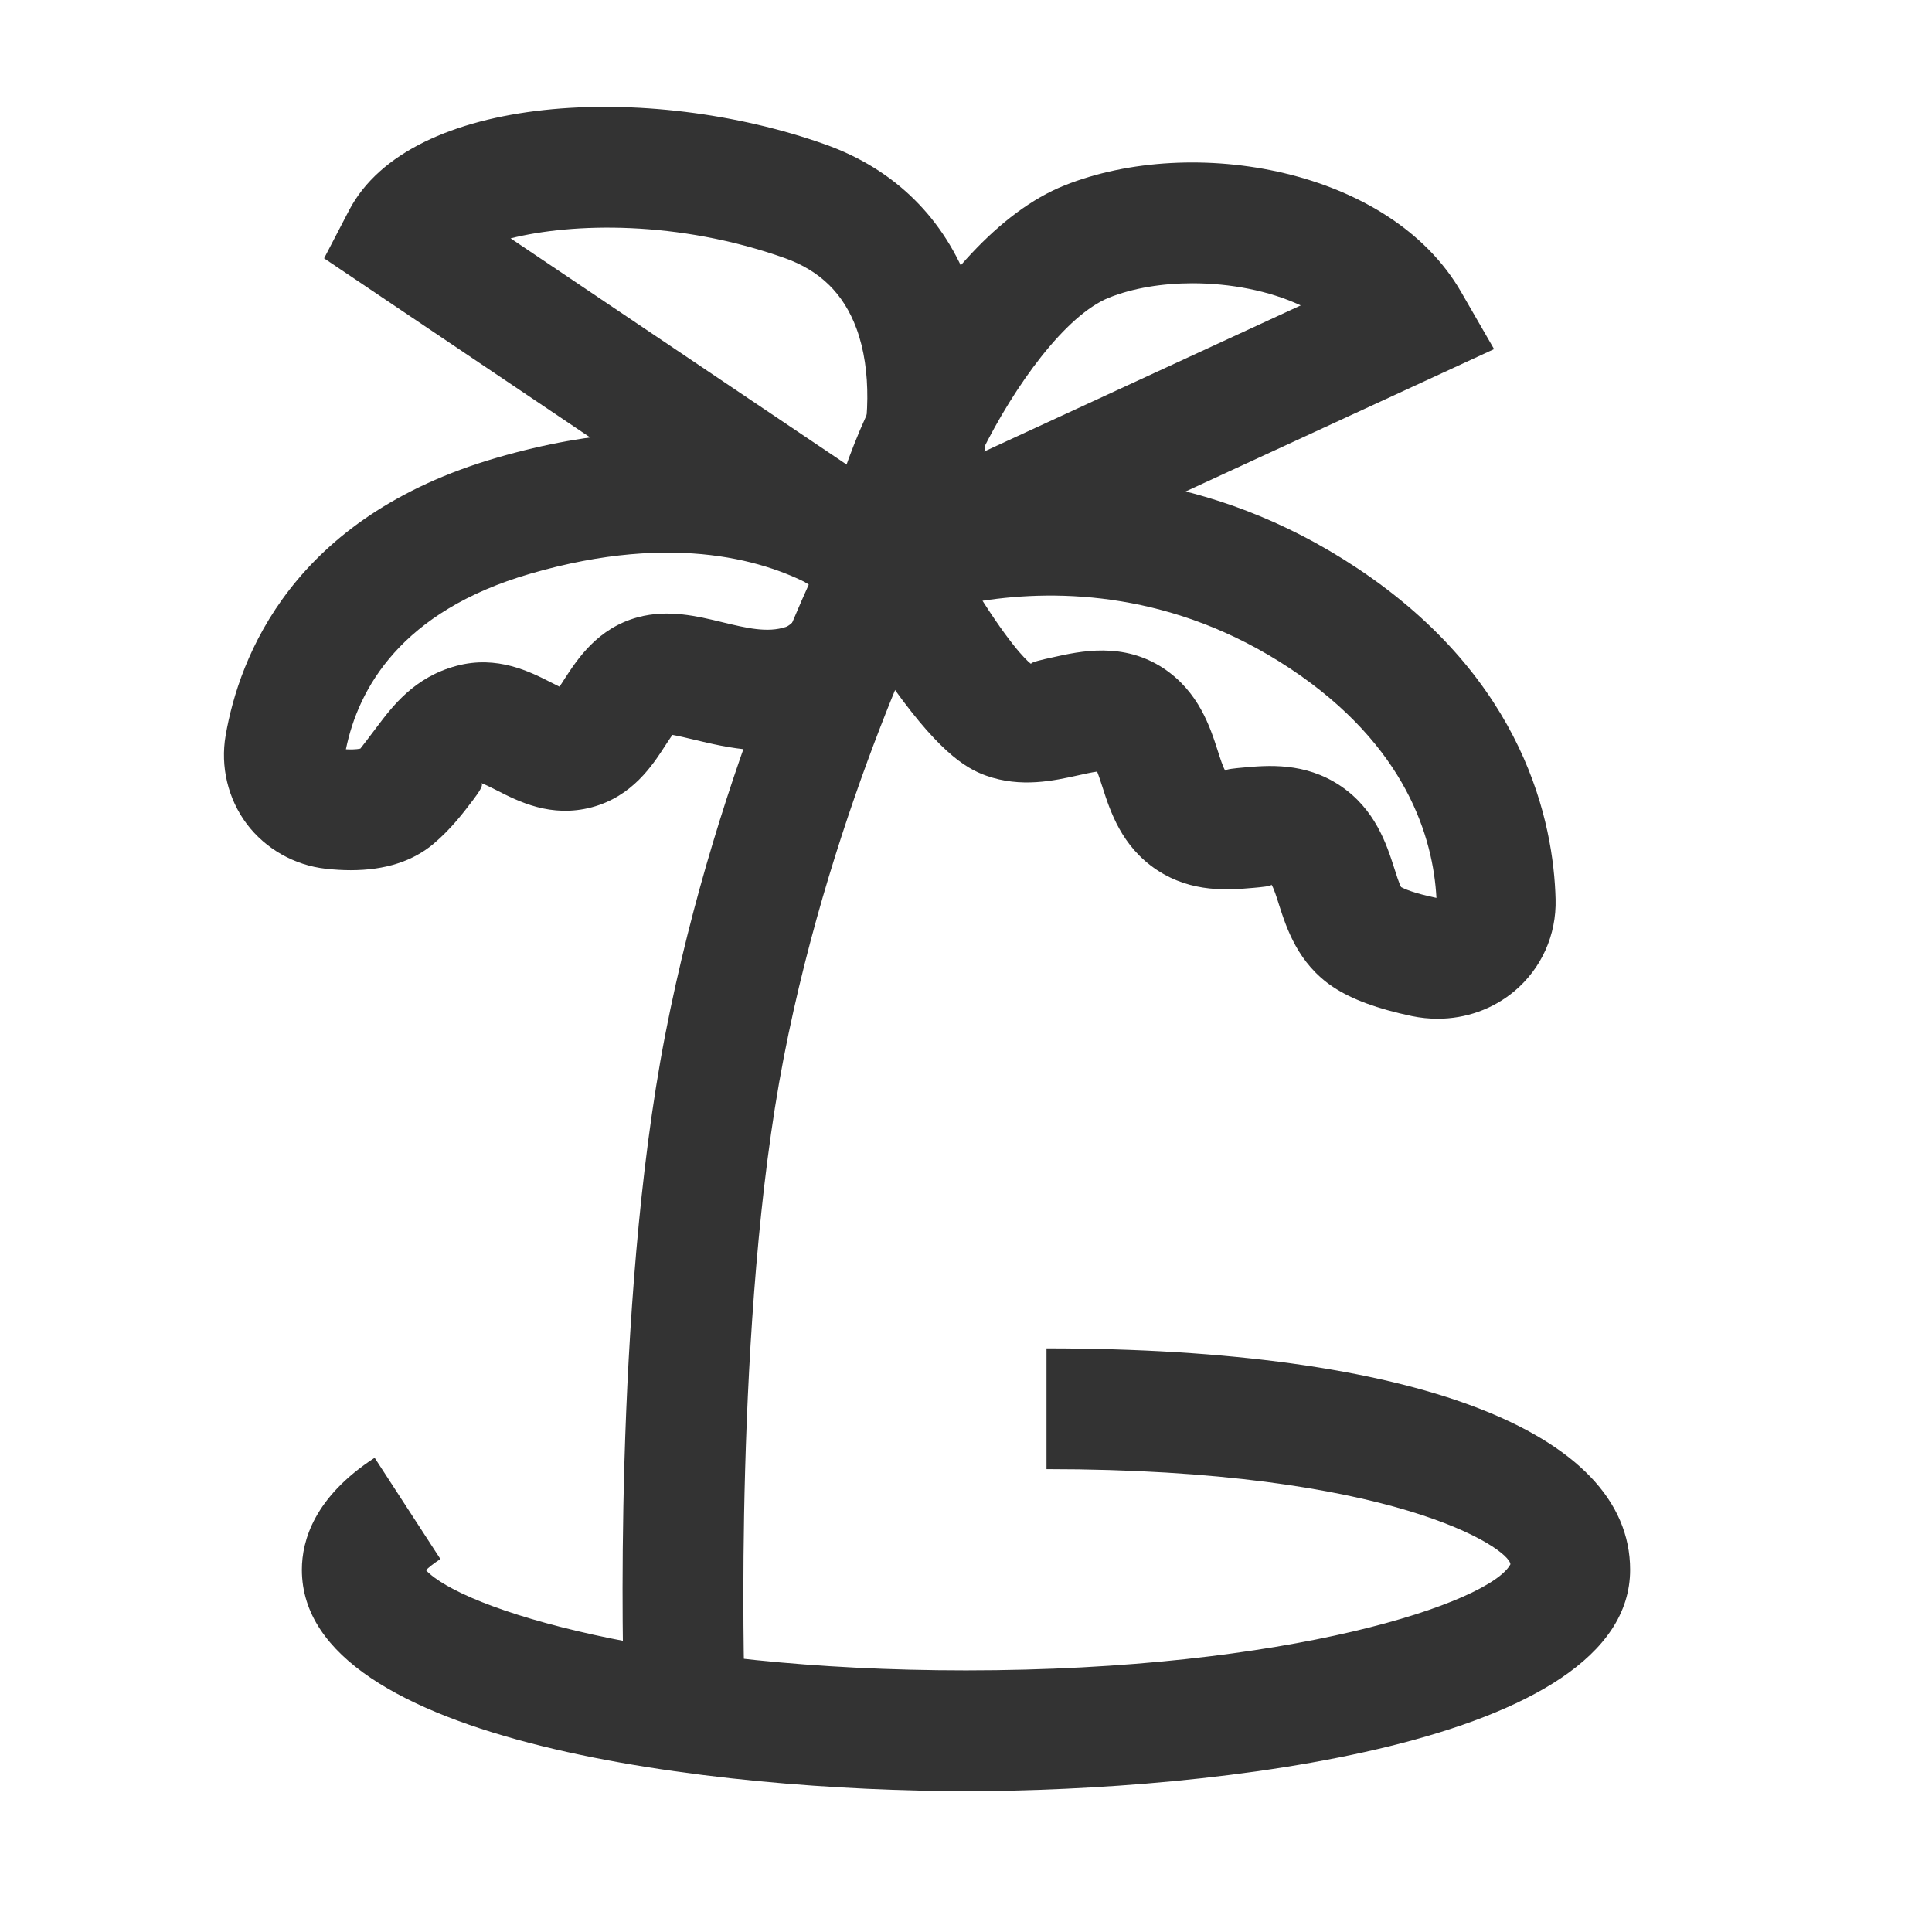 <?xml version="1.0" encoding="iso-8859-1"?>
<svg version="1.1" id="&#x56FE;&#x5C42;_1" xmlns="http://www.w3.org/2000/svg" xmlns:xlink="http://www.w3.org/1999/xlink" x="0px"
	 y="0px" viewBox="0 0 24 24" style="enable-background:new 0 0 24 24;" xml:space="preserve">
<path style="fill:#333333;" d="M7.75,21.024c-0.006-0.193-0.145-4.77,0.513-8.167c0.663-3.418,2.011-6.086,2.068-6.198l1.336,0.681
	c-0.013,0.026-1.312,2.601-1.932,5.802c-0.626,3.229-0.488,7.788-0.487,7.833L7.75,21.024z"/>
<path style="fill:#333333;" d="M17.859,12.655c-0.106,0-0.214-0.011-0.321-0.033c-0.426-0.09-0.745-0.207-0.977-0.361l0,0
	c-0.438-0.291-0.579-0.731-0.673-1.023c-0.026-0.085-0.068-0.214-0.094-0.249c0.004,0.02-0.131,0.032-0.221,0.04
	c-0.303,0.026-0.765,0.068-1.203-0.223s-0.579-0.731-0.673-1.023c-0.02-0.061-0.046-0.143-0.068-0.198
	c-0.067,0.009-0.163,0.03-0.233,0.046c-0.302,0.067-0.715,0.159-1.147,0.004c-0.263-0.093-0.619-0.315-1.264-1.253
	c-0.316-0.458-0.378-1.026-0.166-1.519c0.204-0.473,0.638-0.802,1.159-0.882c1.208-0.186,3.038-0.148,4.882,1.077
	c2.088,1.387,2.439,3.172,2.464,4.112c0.012,0.444-0.175,0.86-0.512,1.143C18.545,12.536,18.209,12.655,17.859,12.655z
	 M17.405,11.02c0.038,0.021,0.159,0.076,0.439,0.134c-0.04-0.739-0.368-1.886-1.814-2.847c-1.444-0.96-2.88-0.989-3.825-0.844
	c0.424,0.662,0.597,0.78,0.604,0.785c-0.014-0.02,0.151-0.057,0.262-0.081c0.35-0.079,0.882-0.196,1.384,0.136
	c0.438,0.292,0.578,0.731,0.672,1.022c0.027,0.085,0.068,0.214,0.095,0.25c-0.004-0.02,0.131-0.032,0.22-0.04
	c0.304-0.028,0.766-0.068,1.203,0.223c0.439,0.292,0.58,0.732,0.674,1.024C17.343,10.859,17.38,10.974,17.405,11.02z"/>
<path style="fill:#333333;" d="M4.358,10.81c-0.099,0-0.203-0.006-0.31-0.018c-0.391-0.043-0.749-0.247-0.983-0.557
	C2.832,9.924,2.736,9.523,2.803,9.136c0.168-0.972,0.828-2.713,3.369-3.45c2.438-0.71,4.041-0.082,4.778,0.355
	c0.601,0.355,0.85,1.089,0.59,1.746c-0.294,0.746-0.745,1.239-1.303,1.425c-0.64,0.212-1.202,0.075-1.613-0.023
	c-0.086-0.021-0.196-0.047-0.271-0.06c-0.028,0.039-0.06,0.089-0.085,0.127c-0.164,0.254-0.413,0.637-0.916,0.772
	c-0.508,0.135-0.913-0.073-1.181-0.21c-0.065-0.033-0.164-0.083-0.2-0.092c0.053,0.015-0.036,0.133-0.094,0.211
	c-0.12,0.158-0.268,0.355-0.489,0.543C5.13,10.699,4.784,10.81,4.358,10.81z M4.297,9.308c0.126,0.007,0.179-0.009,0.18-0.009
	c0.034-0.042,0.112-0.146,0.202-0.265c0.198-0.263,0.469-0.623,0.994-0.763c0.504-0.134,0.911,0.073,1.181,0.211
	C6.882,8.496,6.917,8.514,6.95,8.53C6.971,8.5,6.992,8.467,7.009,8.44c0.165-0.254,0.414-0.638,0.917-0.773
	c0.375-0.1,0.734-0.014,1.05,0.063c0.299,0.072,0.558,0.134,0.786,0.058c0.062-0.021,0.212-0.151,0.358-0.494
	C9.562,6.985,8.41,6.597,6.59,7.126C4.98,7.593,4.451,8.554,4.297,9.308z"/>
<path style="fill:#333333;" d="M10.25,8.172l0-1.171c0-1.186,1.344-4.046,2.972-4.697c1.598-0.639,4.045-0.209,4.928,1.322
	l0.41,0.711L10.25,8.172z M14.813,3.519c-0.374,0-0.737,0.059-1.035,0.178c-0.542,0.217-1.175,1.093-1.587,1.928l3.967-1.831
	C15.767,3.611,15.282,3.519,14.813,3.519z"/>
<path style="fill:#333333;" d="M11.248,8.071L4.026,3.209l0.309-0.594c0.757-1.454,3.726-1.6,5.916-0.821
	c0.861,0.306,1.482,0.918,1.797,1.771c0.481,1.309,0.131,2.893-0.398,3.81L11.248,8.071z M6.343,2.961l4.308,2.9
	c0.151-0.581,0.181-1.257-0.011-1.778c-0.16-0.434-0.451-0.72-0.891-0.877C8.418,2.734,7.111,2.768,6.343,2.961z"/>
<path style="fill:#333333;" d="M12,22.25c-3.064,0-8.25-0.579-8.25-2.75c0-0.366,0.157-0.905,0.904-1.391l0.817,1.258
	c-0.088,0.057-0.144,0.104-0.18,0.138C5.741,19.987,8.166,20.75,12,20.75c4.038,0,6.513-0.846,6.763-1.318
	C18.75,19.235,17.312,18.25,13,18.25v-1.5c4.54,0,7.25,1.028,7.25,2.75C20.25,21.671,15.064,22.25,12,22.25z"/>
</svg>






